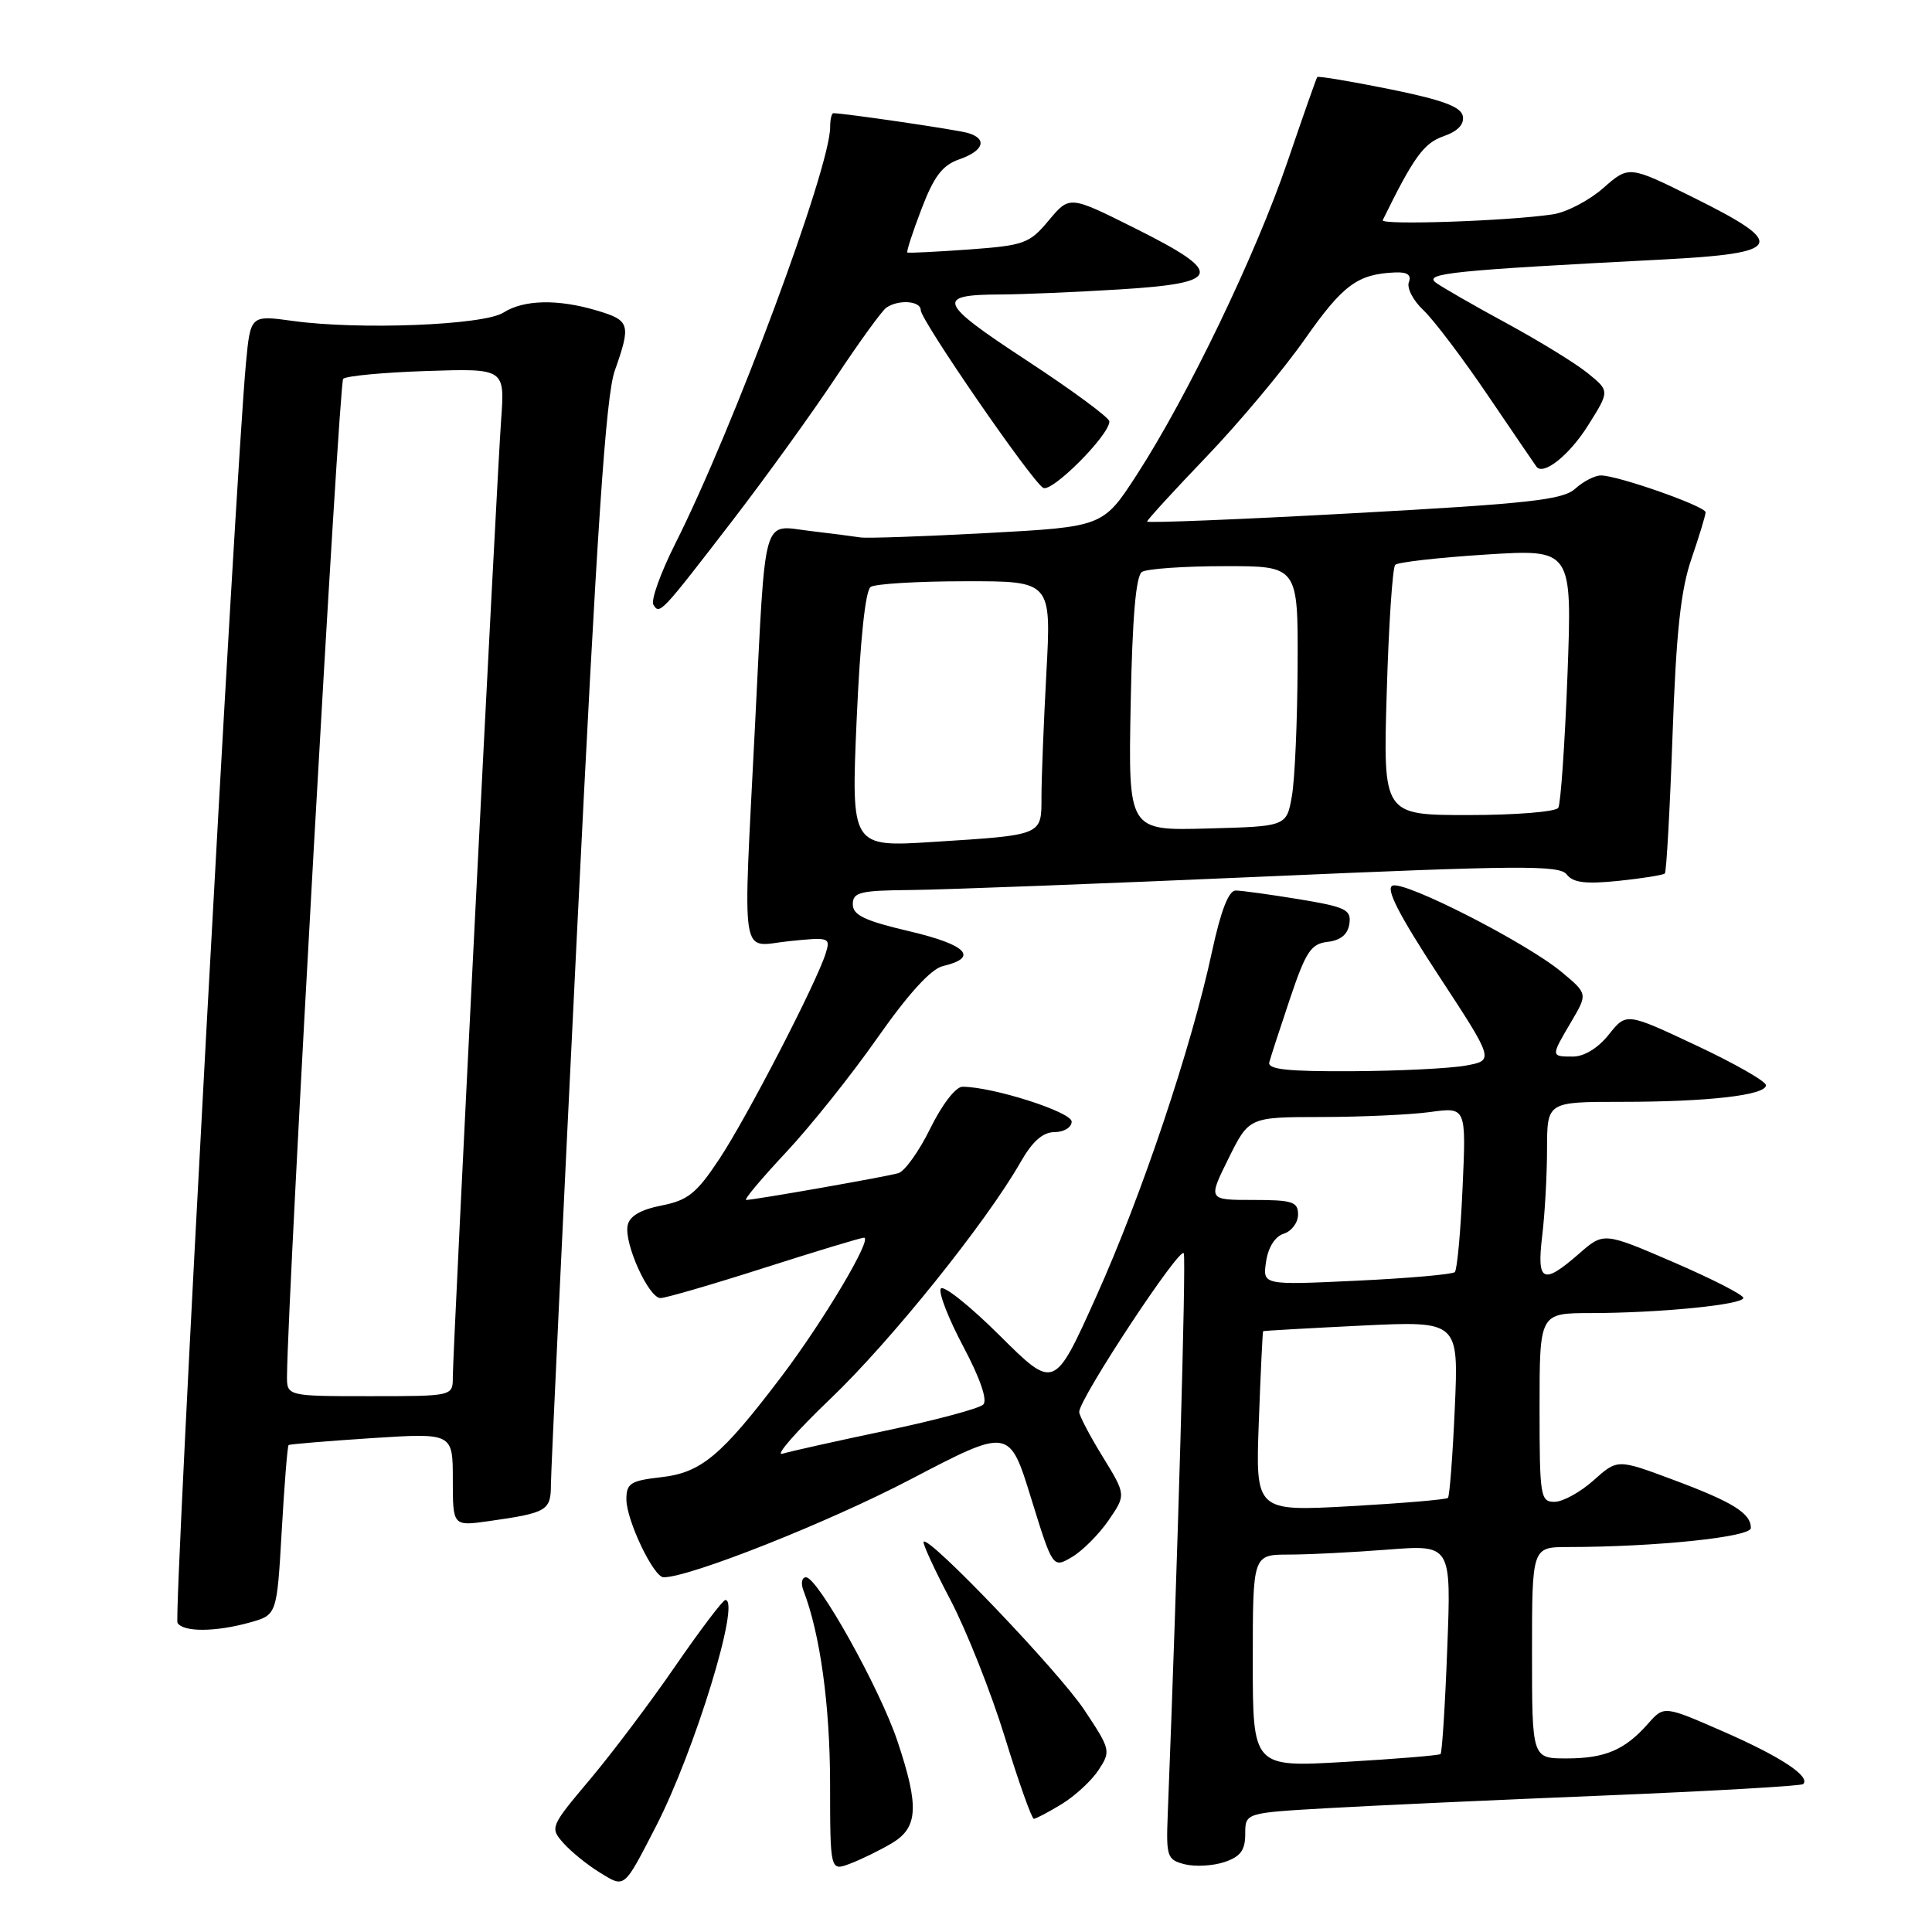 <?xml version="1.0" encoding="UTF-8" standalone="no"?>
<!DOCTYPE svg PUBLIC "-//W3C//DTD SVG 1.1//EN" "http://www.w3.org/Graphics/SVG/1.1/DTD/svg11.dtd" >
<svg xmlns="http://www.w3.org/2000/svg" xmlns:xlink="http://www.w3.org/1999/xlink" version="1.1" viewBox="0 0 256 256">
 <g >
 <path fill="currentColor"
d=" M 86.92 242.00 C 92.04 232.05 98.20 211.97 96.11 212.01 C 95.78 212.02 92.80 215.95 89.50 220.74 C 86.20 225.54 81.10 232.31 78.16 235.80 C 72.91 242.04 72.85 242.18 74.66 244.22 C 75.67 245.36 77.83 247.11 79.46 248.11 C 82.83 250.18 82.60 250.37 86.92 242.00 Z  M 118.15 244.25 C 121.66 242.18 121.82 239.38 118.92 230.72 C 116.60 223.76 108.36 209.00 106.80 209.00 C 106.24 209.00 106.09 209.79 106.46 210.75 C 108.67 216.48 109.97 225.90 109.99 236.23 C 110.00 247.95 110.00 247.95 112.65 246.94 C 114.11 246.39 116.58 245.18 118.15 244.25 Z  M 165.00 243.01 C 165.00 240.22 165.00 240.22 175.75 239.60 C 181.66 239.26 198.20 238.50 212.49 237.92 C 226.79 237.33 238.69 236.65 238.93 236.40 C 239.94 235.40 235.96 232.77 228.44 229.48 C 220.50 226.00 220.50 226.00 218.39 228.38 C 215.31 231.88 212.69 233.00 207.57 233.00 C 203.00 233.00 203.00 233.00 203.00 219.00 C 203.00 205.00 203.00 205.00 207.75 204.99 C 219.38 204.98 232.00 203.67 232.00 202.47 C 232.00 200.51 229.60 199.02 221.71 196.08 C 214.32 193.32 214.32 193.32 211.15 196.16 C 209.40 197.72 207.08 199.00 205.98 199.00 C 204.11 199.00 204.00 198.30 204.00 186.50 C 204.00 174.00 204.00 174.00 210.75 173.99 C 219.89 173.98 231.00 172.88 231.00 171.98 C 231.00 171.57 226.84 169.45 221.75 167.25 C 212.50 163.26 212.50 163.26 209.22 166.13 C 204.44 170.30 203.61 169.90 204.35 163.75 C 204.70 160.86 204.99 155.69 204.99 152.25 C 205.00 146.00 205.00 146.00 214.86 146.00 C 226.34 146.00 234.00 145.12 234.00 143.80 C 234.00 143.28 229.84 140.91 224.75 138.52 C 215.50 134.17 215.50 134.17 213.18 137.08 C 211.76 138.87 209.91 140.00 208.43 140.00 C 205.47 140.00 205.47 140.01 208.19 135.40 C 210.38 131.68 210.38 131.68 206.95 128.82 C 202.32 124.95 186.20 116.71 184.52 117.35 C 183.57 117.72 185.34 121.18 190.58 129.19 C 197.99 140.50 197.99 140.50 194.25 141.19 C 192.19 141.57 185.40 141.91 179.18 141.94 C 170.58 141.99 167.93 141.70 168.19 140.75 C 168.37 140.06 169.61 136.26 170.94 132.30 C 173.04 126.07 173.71 125.06 175.93 124.80 C 177.65 124.60 178.60 123.81 178.80 122.40 C 179.07 120.54 178.34 120.18 172.11 119.15 C 168.26 118.52 164.49 118.00 163.73 118.00 C 162.80 118.00 161.76 120.69 160.60 126.08 C 157.88 138.76 151.30 158.37 145.24 171.83 C 139.70 184.15 139.70 184.15 132.47 176.97 C 128.50 173.02 124.98 170.22 124.66 170.75 C 124.33 171.27 125.68 174.73 127.65 178.44 C 129.88 182.64 130.87 185.53 130.29 186.11 C 129.77 186.63 123.98 188.18 117.42 189.56 C 110.87 190.94 104.67 192.32 103.66 192.63 C 102.65 192.94 105.52 189.66 110.03 185.35 C 118.04 177.70 130.66 161.99 135.23 153.99 C 136.81 151.22 138.18 150.01 139.75 150.01 C 140.99 150.00 142.00 149.38 142.00 148.62 C 142.00 147.34 131.53 144.00 127.53 144.00 C 126.64 144.00 124.83 146.35 123.28 149.50 C 121.80 152.52 119.89 155.20 119.04 155.45 C 117.45 155.92 99.99 158.99 98.87 159.00 C 98.52 159.00 100.88 156.19 104.10 152.75 C 107.33 149.31 112.80 142.47 116.25 137.54 C 120.39 131.64 123.36 128.39 124.94 128.01 C 129.74 126.88 128.13 125.20 120.55 123.41 C 114.57 122.01 113.00 121.26 113.00 119.82 C 113.00 118.22 113.95 117.99 120.75 117.93 C 125.01 117.89 146.05 117.09 167.50 116.15 C 201.39 114.66 206.64 114.62 207.60 115.87 C 208.43 116.96 210.09 117.17 214.46 116.72 C 217.62 116.39 220.38 115.95 220.60 115.74 C 220.81 115.53 221.27 107.29 221.62 97.43 C 222.10 83.80 222.70 78.19 224.13 74.03 C 225.16 71.03 226.00 68.26 226.00 67.88 C 226.00 67.09 214.38 63.00 212.13 63.00 C 211.32 63.00 209.79 63.79 208.73 64.75 C 207.08 66.24 202.72 66.72 179.40 68.00 C 164.33 68.83 152.00 69.32 152.00 69.11 C 152.00 68.89 155.53 65.04 159.84 60.54 C 164.15 56.05 170.03 49.03 172.90 44.94 C 177.95 37.74 179.88 36.31 184.86 36.10 C 186.48 36.03 187.05 36.43 186.68 37.39 C 186.39 38.16 187.25 39.83 188.60 41.09 C 189.95 42.36 193.82 47.47 197.19 52.45 C 200.57 57.43 203.45 61.65 203.59 61.84 C 204.51 63.05 207.94 60.32 210.40 56.41 C 213.30 51.81 213.30 51.81 210.40 49.46 C 208.81 48.16 203.98 45.20 199.68 42.86 C 195.38 40.53 191.15 38.10 190.27 37.46 C 188.58 36.22 192.42 35.83 220.25 34.39 C 236.33 33.56 236.92 32.39 224.42 26.19 C 215.84 21.93 215.84 21.93 212.44 24.92 C 210.57 26.56 207.57 28.13 205.77 28.40 C 199.98 29.28 182.87 29.87 183.22 29.17 C 187.32 20.81 188.66 18.97 191.26 18.06 C 193.16 17.40 194.04 16.48 193.83 15.38 C 193.58 14.13 191.11 13.23 184.12 11.81 C 178.97 10.77 174.65 10.05 174.54 10.21 C 174.42 10.37 172.64 15.43 170.59 21.45 C 166.38 33.78 157.40 52.44 150.67 62.85 C 146.17 69.80 146.17 69.80 130.83 70.63 C 122.40 71.08 114.83 71.35 114.00 71.21 C 113.17 71.08 110.16 70.69 107.30 70.35 C 100.92 69.59 101.48 67.60 100.05 96.00 C 98.43 128.28 97.97 125.39 104.55 124.71 C 109.90 124.16 110.07 124.21 109.41 126.32 C 108.20 130.22 98.95 148.10 95.31 153.58 C 92.29 158.14 91.15 159.05 87.64 159.74 C 84.83 160.30 83.40 161.15 83.16 162.40 C 82.70 164.82 85.96 172.00 87.52 172.00 C 88.20 172.00 94.38 170.20 101.26 168.00 C 108.14 165.80 114.09 164.00 114.48 164.00 C 115.69 164.00 109.06 175.14 103.47 182.50 C 95.53 192.96 92.90 195.14 87.58 195.74 C 83.55 196.20 83.00 196.55 83.00 198.67 C 83.00 201.44 86.61 209.00 87.93 209.00 C 91.41 209.00 109.72 201.74 120.62 196.04 C 133.74 189.18 133.74 189.18 136.62 198.50 C 139.50 207.81 139.50 207.81 142.05 206.31 C 143.45 205.48 145.63 203.29 146.90 201.44 C 149.21 198.07 149.21 198.07 146.11 193.02 C 144.40 190.24 143.00 187.57 143.00 187.09 C 143.00 185.33 156.47 164.91 156.86 166.08 C 157.18 167.05 156.03 207.46 154.73 240.45 C 154.51 246.04 154.65 246.43 157.00 247.03 C 158.38 247.37 160.74 247.24 162.25 246.73 C 164.37 246.02 165.00 245.17 165.00 243.01 Z  M 140.70 239.04 C 142.45 237.97 144.65 235.94 145.57 234.53 C 147.21 232.03 147.16 231.82 143.68 226.58 C 140.33 221.53 123.14 203.53 122.39 204.28 C 122.20 204.46 123.80 207.94 125.94 212.00 C 128.07 216.07 131.32 224.25 133.15 230.19 C 134.98 236.14 136.71 241.00 136.99 241.00 C 137.27 240.99 138.94 240.12 140.70 239.04 Z  M 33.10 214.99 C 36.69 213.99 36.69 213.99 37.33 202.84 C 37.68 196.71 38.09 191.60 38.24 191.48 C 38.38 191.36 43.34 190.95 49.25 190.56 C 60.00 189.87 60.00 189.87 60.00 196.05 C 60.00 202.23 60.00 202.23 64.75 201.56 C 72.51 200.46 73.00 200.17 73.00 196.68 C 73.01 194.93 74.56 162.00 76.46 123.50 C 79.10 69.99 80.27 52.47 81.46 49.12 C 83.63 42.97 83.48 42.46 79.13 41.16 C 73.94 39.60 69.40 39.70 66.71 41.42 C 64.12 43.09 47.61 43.74 38.84 42.53 C 33.19 41.75 33.19 41.75 32.59 48.12 C 31.19 63.07 22.98 214.17 23.52 215.04 C 24.29 216.28 28.53 216.26 33.10 214.99 Z  M 97.14 68.87 C 101.53 63.16 107.65 54.67 110.75 50.00 C 113.85 45.33 116.86 41.17 117.44 40.77 C 119.05 39.65 122.00 39.86 122.00 41.09 C 122.00 42.42 136.62 63.65 138.22 64.64 C 139.35 65.33 147.00 57.67 147.00 55.84 C 147.00 55.35 142.07 51.71 136.04 47.76 C 124.29 40.06 123.89 39.04 132.59 39.02 C 135.40 39.01 142.48 38.71 148.34 38.35 C 162.01 37.51 162.33 36.20 150.32 30.21 C 141.72 25.91 141.72 25.91 138.97 29.20 C 136.40 32.28 135.73 32.52 128.36 33.06 C 124.04 33.37 120.38 33.55 120.23 33.46 C 120.08 33.37 120.92 30.78 122.10 27.70 C 123.76 23.35 124.87 21.89 127.12 21.11 C 130.36 19.98 130.88 18.39 128.25 17.62 C 126.81 17.19 111.88 15.00 110.43 15.00 C 110.19 15.00 110.00 15.83 110.00 16.83 C 110.00 22.28 97.20 56.70 89.48 72.03 C 87.53 75.91 86.22 79.55 86.58 80.13 C 87.41 81.48 87.55 81.33 97.14 68.87 Z  M 166.00 220.09 C 166.00 206.00 166.00 206.00 170.75 205.99 C 173.36 205.99 179.28 205.69 183.90 205.33 C 192.30 204.68 192.30 204.68 191.77 218.38 C 191.49 225.92 191.08 232.23 190.88 232.42 C 190.67 232.60 184.99 233.07 178.25 233.46 C 166.00 234.18 166.00 234.18 166.00 220.09 Z  M 166.80 188.39 C 167.04 181.85 167.30 176.45 167.37 176.39 C 167.44 176.33 173.30 176.00 180.39 175.65 C 193.28 175.03 193.28 175.03 192.77 186.55 C 192.49 192.89 192.08 198.25 191.86 198.48 C 191.64 198.70 185.81 199.19 178.91 199.58 C 166.36 200.27 166.36 200.27 166.80 188.39 Z  M 167.76 167.18 C 168.04 165.27 168.95 163.83 170.11 163.47 C 171.15 163.14 172.00 162.00 172.00 160.93 C 172.00 159.24 171.26 159.00 166.03 159.00 C 160.06 159.00 160.06 159.00 162.78 153.51 C 165.50 148.02 165.50 148.02 175.11 148.01 C 180.40 148.00 186.87 147.71 189.50 147.35 C 194.28 146.69 194.28 146.69 193.80 157.35 C 193.54 163.21 193.08 168.25 192.77 168.56 C 192.47 168.86 186.61 169.38 179.76 169.70 C 167.30 170.29 167.30 170.29 167.76 167.18 Z  M 113.51 95.38 C 113.98 84.75 114.67 78.23 115.37 77.77 C 115.99 77.36 121.63 77.02 127.90 77.02 C 139.31 77.00 139.31 77.00 138.65 89.16 C 138.29 95.84 138.00 103.24 138.00 105.59 C 138.00 110.73 138.23 110.63 123.64 111.56 C 112.78 112.25 112.78 112.25 113.51 95.38 Z  M 149.82 93.30 C 150.04 81.82 150.51 76.29 151.32 75.78 C 151.97 75.37 156.89 75.02 162.25 75.02 C 172.00 75.00 172.00 75.00 171.94 88.25 C 171.91 95.54 171.57 103.30 171.18 105.50 C 170.47 109.50 170.47 109.50 159.98 109.78 C 149.50 110.07 149.50 110.07 149.82 93.30 Z  M 183.75 91.75 C 184.01 82.81 184.52 75.21 184.87 74.85 C 185.21 74.49 190.63 73.88 196.91 73.48 C 208.32 72.76 208.32 72.76 207.70 89.42 C 207.35 98.58 206.80 106.51 206.48 107.04 C 206.15 107.57 200.79 108.00 194.57 108.00 C 183.26 108.00 183.26 108.00 183.75 91.75 Z  M 38.03 182.25 C 38.17 170.63 44.92 50.75 45.47 50.20 C 45.85 49.81 50.83 49.35 56.53 49.16 C 66.90 48.82 66.90 48.82 66.40 55.66 C 65.81 63.90 60.00 178.89 60.00 182.48 C 60.00 185.00 60.00 185.00 49.00 185.00 C 38.00 185.00 38.00 185.00 38.03 182.25 Z "/>
</g>
</svg>